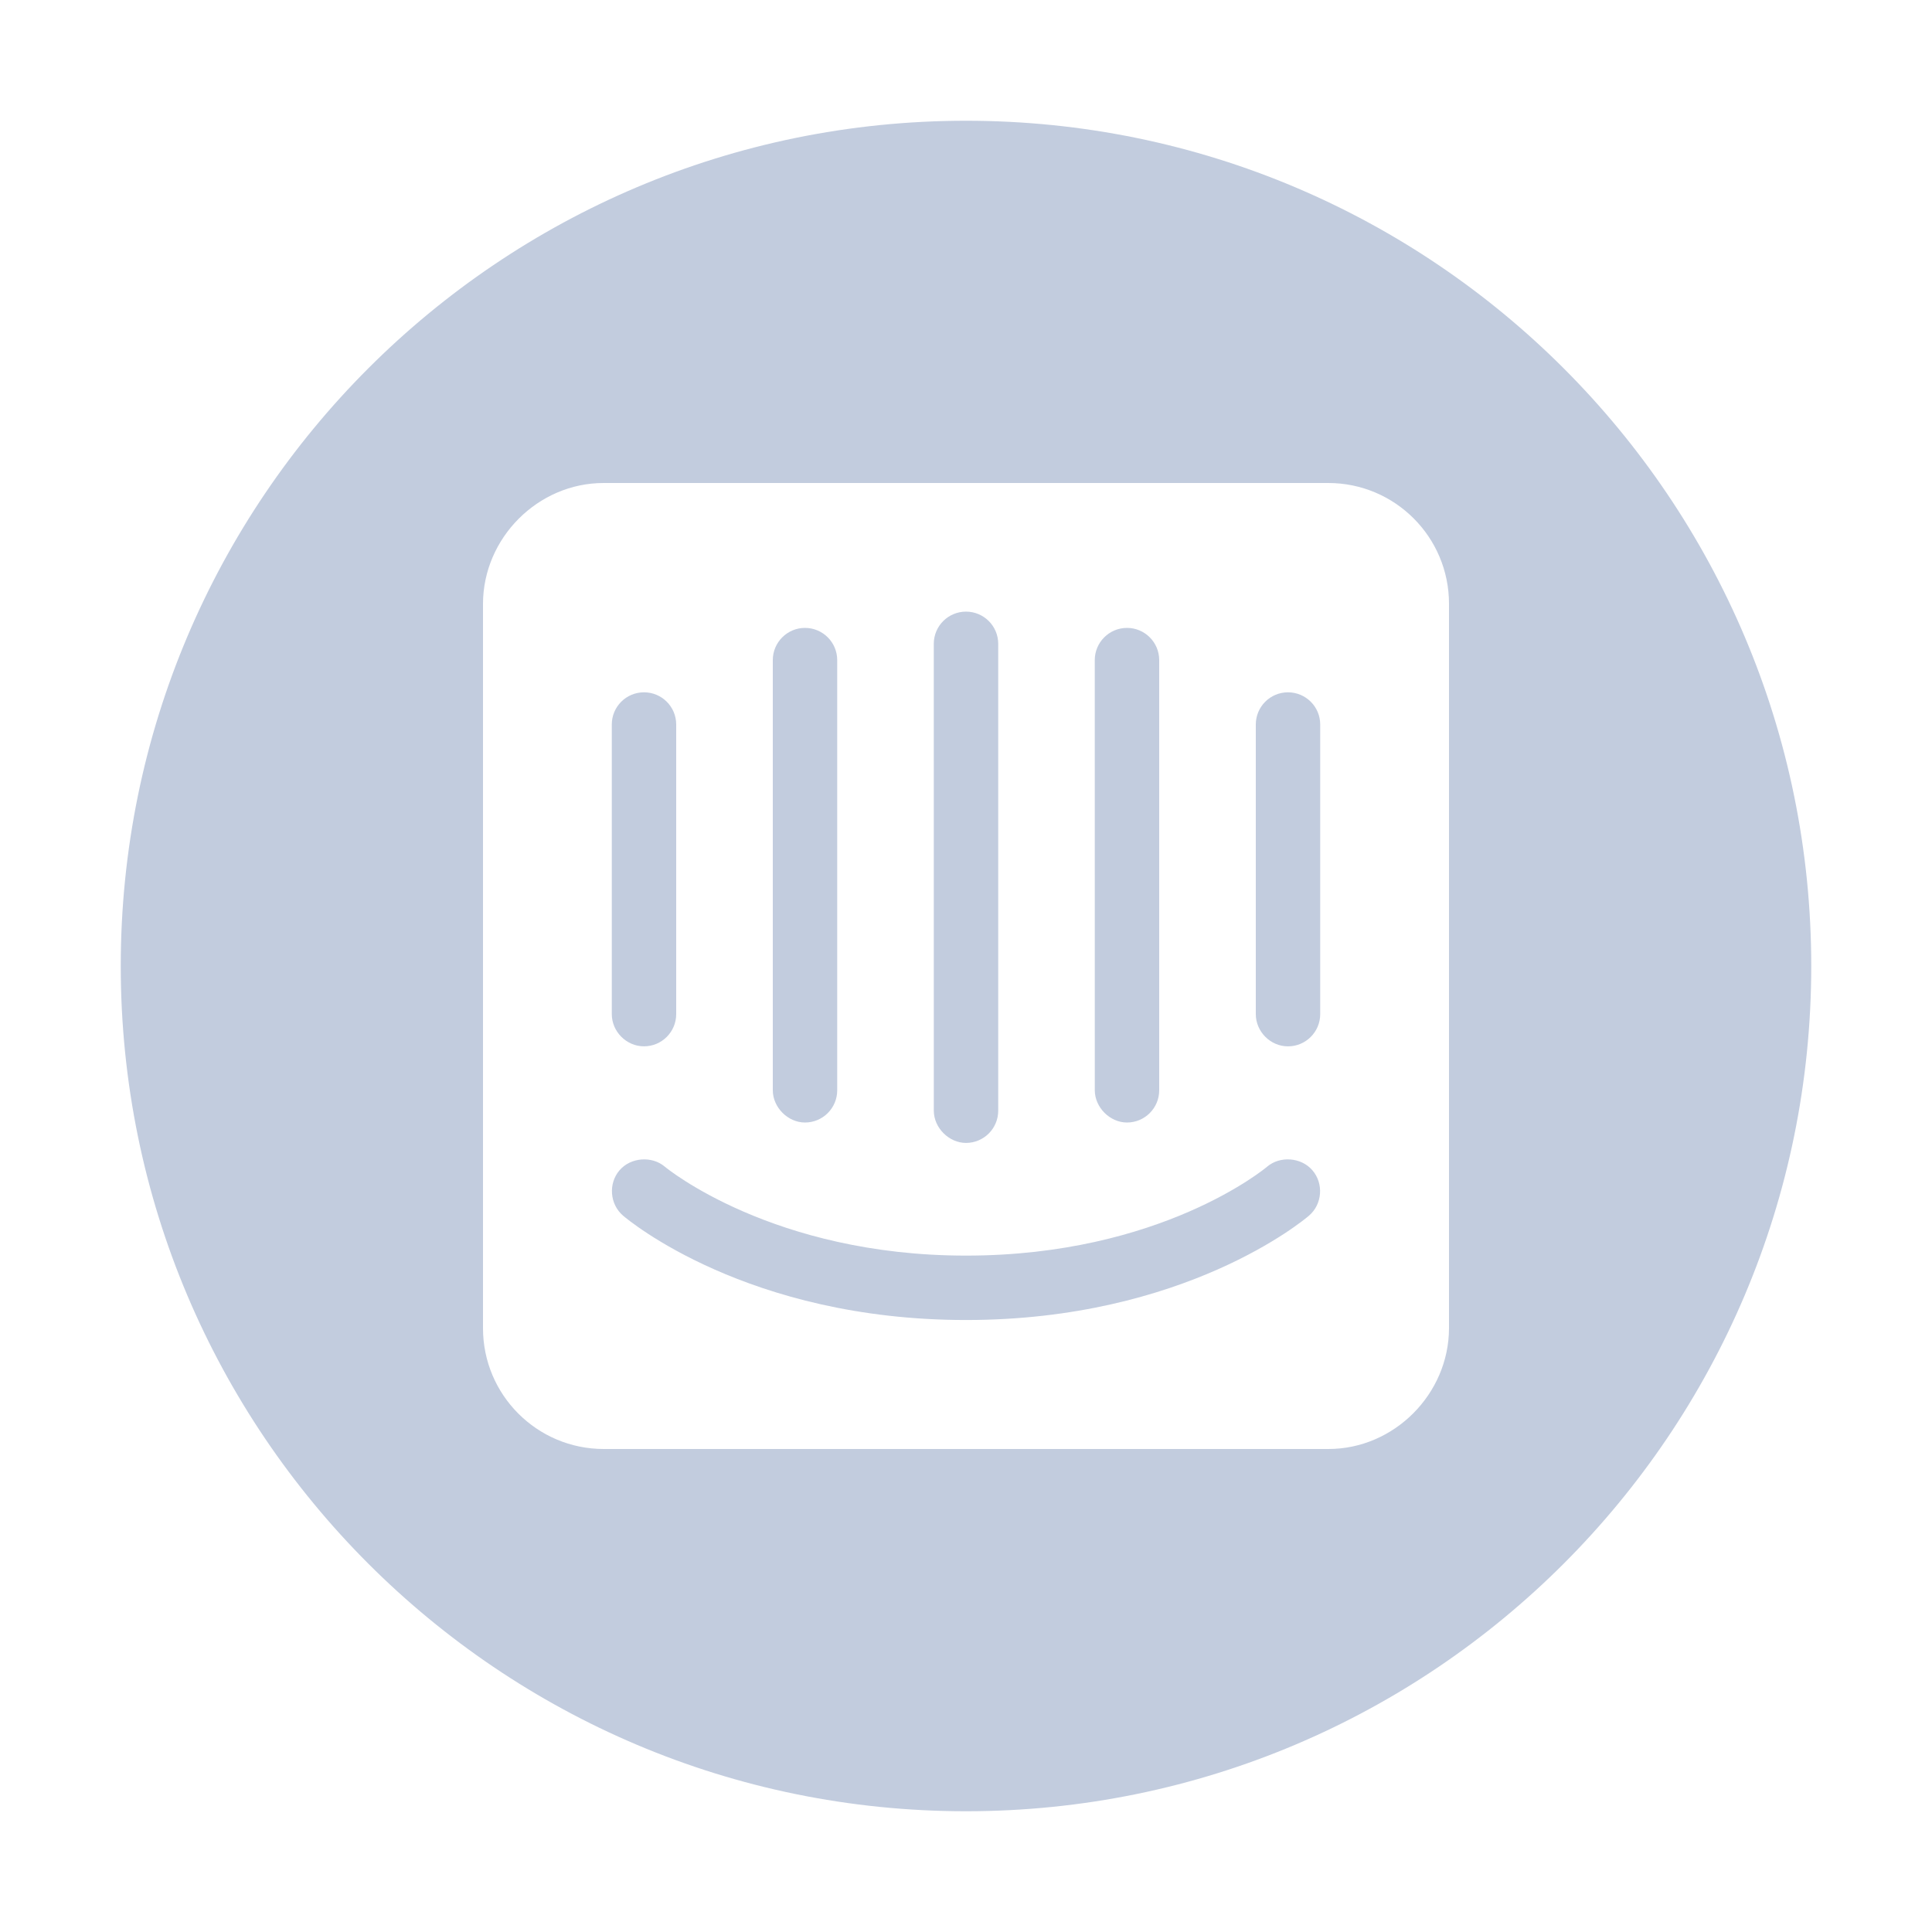 <svg width="80" height="80" viewBox="0 0 80 80" fill="none" xmlns="http://www.w3.org/2000/svg">
  <path d="M46.667 26C45.93 26 45.332 26.598 45.332 27.333L45.333 45.148C45.335 45.856 45.961 46.482 46.667 46.481C47.402 46.481 48 45.883 48 45.148V27.333C48 26.598 47.403 26 46.667 26Z" fill="#C2CCDE" />
  <path d="M40 25.326C39.264 25.326 38.666 25.922 38.666 26.659L38.667 45.992C38.668 46.7 39.294 47.326 40 47.326C40.736 47.326 41.334 46.729 41.334 45.992V26.659C41.334 25.922 40.736 25.326 40 25.326Z" fill="#C2CCDE" />
  <path d="M33.333 26C32.598 26 32 26.598 32 27.333V45.148C32.002 45.856 32.627 46.482 33.333 46.481C34.07 46.481 34.667 45.883 34.667 45.148V27.333C34.667 26.598 34.07 26 33.333 26Z" fill="#C2CCDE" />
  <path d="M26.667 28.667C25.93 28.667 25.333 29.263 25.333 30V41.992C25.334 42.718 25.94 43.327 26.667 43.326C27.402 43.326 28 42.729 28 41.992V30C28 29.263 27.403 28.667 26.667 28.667Z" fill="#C2CCDE" />
  <path d="M40 54.659C49.056 54.659 53.997 50.516 54.202 50.338C54.754 49.866 54.819 49.007 54.343 48.458C53.882 47.92 53.001 47.853 52.464 48.314C52.422 48.35 48.079 51.992 39.999 51.992C32.019 51.992 27.608 48.377 27.53 48.311C26.993 47.853 26.115 47.922 25.654 48.458C25.182 49.008 25.248 49.865 25.799 50.337C26.007 50.514 30.944 54.659 40 54.659Z" fill="#C2CCDE" />
  <path d="M53.333 43.327C54.069 43.327 54.667 42.729 54.667 41.993V30C54.667 29.263 54.069 28.667 53.332 28.667C52.597 28.667 52 29.263 52 30V41.993C52.001 42.719 52.606 43.328 53.333 43.327Z" fill="#C2CCDE" />
  <path fill-rule="evenodd" clip-rule="evenodd" d="M40 75C59.33 75 75 59.33 75 40C75 20.67 59.33 5 40 5C20.67 5 5 20.67 5 40C5 59.33 20.67 75 40 75ZM20 25C20.005 22.279 22.274 19.996 25 20H55C57.762 20 60 22.239 60 25V55C59.995 57.721 57.726 60.004 55 60H25C22.239 60 20 57.761 20 55V25Z" fill="#C2CCDE" />
</svg>